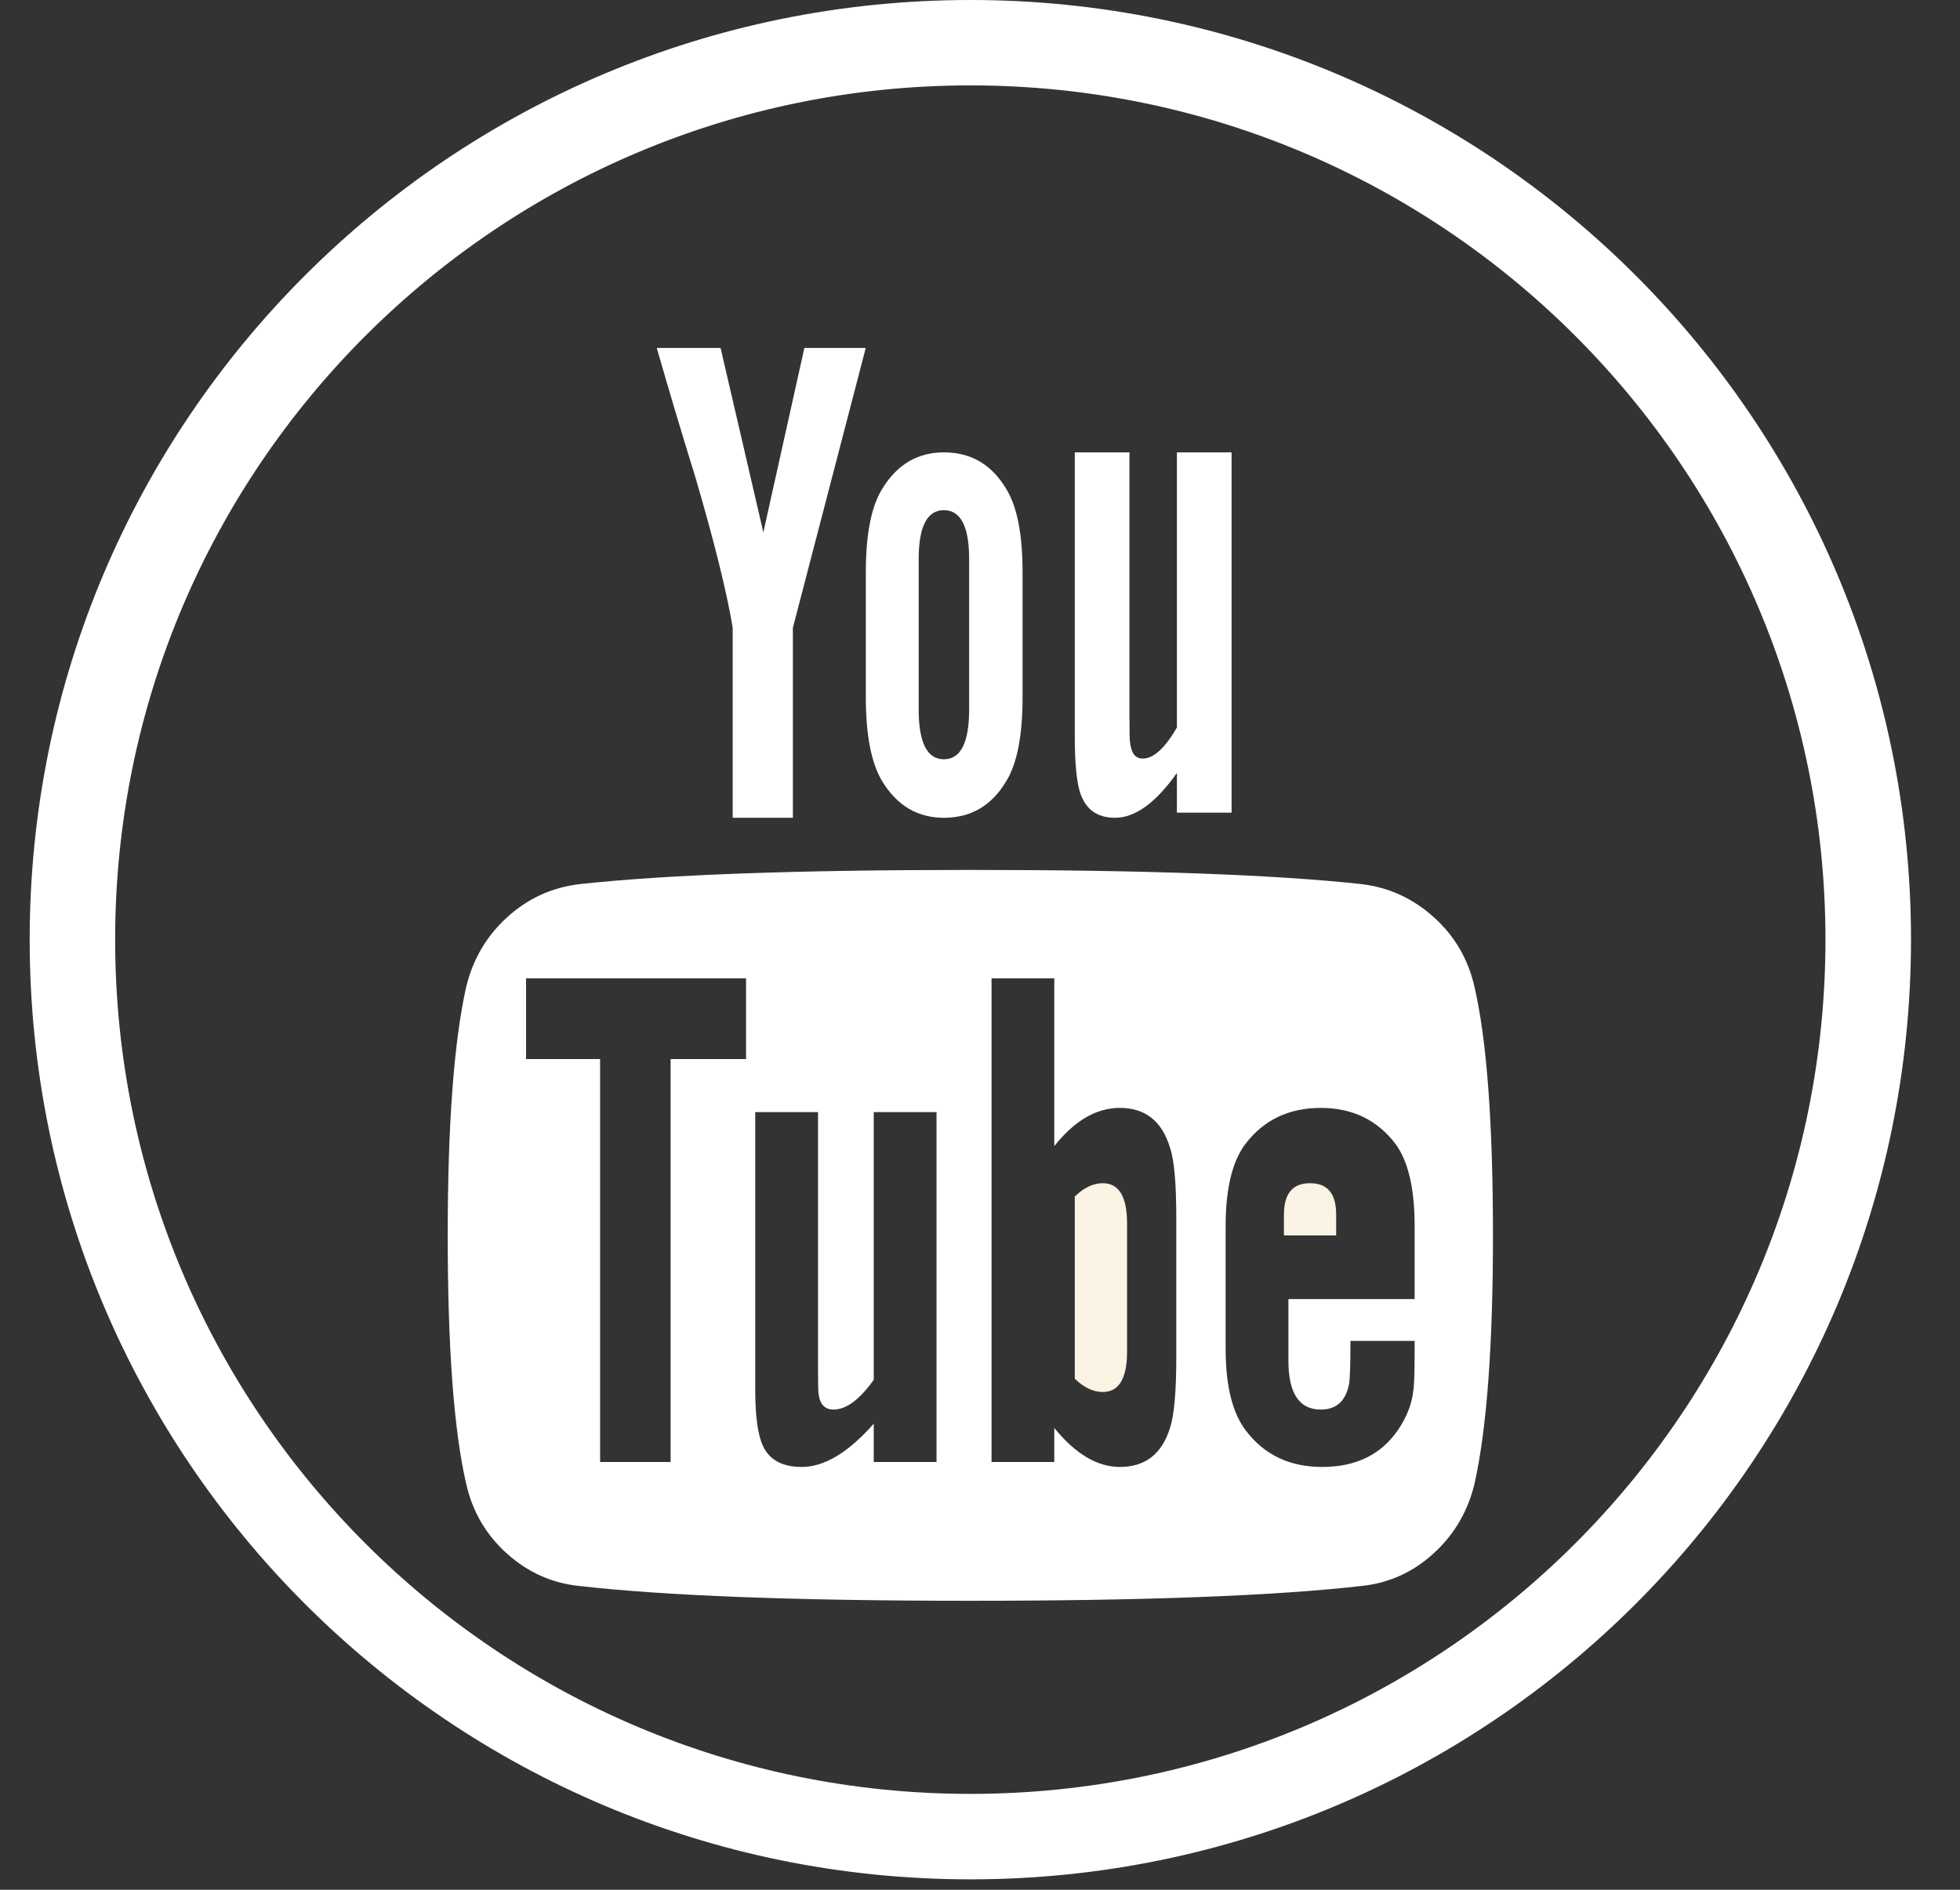 <svg width="28" height="27" viewBox="0 0 28 27" fill="none" xmlns="http://www.w3.org/2000/svg">
<rect x="0" y="0" width="28" height="27" fill="#333333" stroke="none"/>
<path d="M27.3 13.425C27.3 6.011 21.283 0 13.862 0C6.44 0 0.424 6.011 0.424 13.425C0.424 20.84 6.44 26.851 13.862 26.851C21.283 26.851 27.3 20.84 27.3 13.425ZM1.645 13.425C1.645 6.685 7.115 1.22 13.862 1.22C20.609 1.22 26.078 6.685 26.078 13.425C26.078 20.166 20.609 25.63 13.862 25.63C7.115 25.63 1.645 20.166 1.645 13.425Z" fill="white"/>
<path d="M21.066 14.109C20.978 13.711 20.785 13.377 20.486 13.107C20.187 12.837 19.843 12.679 19.453 12.632C18.218 12.497 16.354 12.429 13.862 12.429C11.37 12.429 9.509 12.497 8.28 12.632C7.884 12.679 7.538 12.837 7.243 13.107C6.947 13.377 6.752 13.711 6.658 14.109C6.484 14.891 6.396 16.072 6.396 17.65C6.396 19.256 6.484 20.436 6.658 21.192C6.746 21.589 6.939 21.924 7.238 22.193C7.537 22.463 7.881 22.618 8.27 22.659C9.506 22.8 11.37 22.871 13.862 22.871C16.354 22.871 18.218 22.8 19.453 22.659C19.843 22.618 20.186 22.463 20.481 22.193C20.777 21.924 20.972 21.589 21.066 21.192C21.24 20.409 21.328 19.229 21.328 17.65C21.328 16.045 21.24 14.864 21.066 14.109ZM9.58 15.131V20.888H8.573V15.131H7.515V13.978H10.658V15.131H9.58ZM12.482 20.888V20.341C12.119 20.753 11.776 20.959 11.454 20.959C11.145 20.959 10.95 20.834 10.87 20.584C10.816 20.422 10.789 20.176 10.789 19.846V15.889H11.686V19.573C11.686 19.788 11.689 19.906 11.696 19.927C11.716 20.068 11.787 20.139 11.908 20.139C12.089 20.139 12.28 19.997 12.482 19.714V15.889H13.379V20.888H12.482ZM16.804 19.39C16.804 19.883 16.774 20.22 16.714 20.402C16.599 20.773 16.361 20.959 15.998 20.959C15.676 20.959 15.364 20.773 15.061 20.402V20.888H14.165V13.978H15.061V16.375C15.35 16.011 15.662 15.829 15.998 15.829C16.361 15.829 16.599 16.018 16.714 16.396C16.774 16.571 16.804 16.905 16.804 17.397V19.39ZM18.406 18.561V19.441C18.406 19.907 18.56 20.139 18.869 20.139C19.091 20.139 19.225 20.018 19.272 19.775C19.285 19.707 19.292 19.502 19.292 19.158H20.209V19.289C20.209 19.62 20.202 19.815 20.189 19.876C20.169 20.058 20.099 20.24 19.977 20.422C19.736 20.78 19.373 20.959 18.889 20.959C18.426 20.959 18.063 20.787 17.801 20.443C17.607 20.193 17.509 19.802 17.509 19.269V17.518C17.509 16.986 17.603 16.594 17.791 16.345C18.053 16.001 18.412 15.829 18.869 15.829C19.319 15.829 19.676 16.001 19.937 16.345C20.119 16.594 20.209 16.986 20.209 17.518V18.561H18.406Z" fill="white"/>
<path fill-rule="evenodd" clip-rule="evenodd" d="M15.754 16.905C15.618 16.905 15.485 16.968 15.354 17.095V19.698C15.485 19.825 15.618 19.888 15.754 19.888C15.985 19.888 16.101 19.695 16.101 19.309V17.484C16.101 17.098 15.986 16.905 15.754 16.905Z" fill="#FBF3E4"/>
<path fill-rule="evenodd" clip-rule="evenodd" d="M18.715 16.905C18.466 16.905 18.342 17.053 18.342 17.35V17.651H19.088V17.35C19.088 17.053 18.964 16.905 18.715 16.905Z" fill="#FBF3E4"/>
<path fill-rule="evenodd" clip-rule="evenodd" d="M10.467 8.969V11.684H11.327V8.969L12.368 4.971H11.491L10.905 7.606L10.294 4.971H9.382C9.543 5.532 9.729 6.157 9.942 6.845C10.211 7.766 10.386 8.475 10.467 8.969Z" fill="white"/>
<path d="M13.484 11.684C13.87 11.684 14.166 11.511 14.373 11.164C14.53 10.912 14.608 10.511 14.608 9.961V8.176C14.608 7.632 14.53 7.234 14.373 6.983C14.166 6.636 13.87 6.463 13.484 6.463C13.11 6.463 12.816 6.636 12.604 6.983C12.447 7.234 12.369 7.632 12.369 8.176V9.961C12.369 10.504 12.447 10.905 12.604 11.164C12.816 11.511 13.11 11.684 13.484 11.684ZM13.124 7.992C13.124 7.523 13.244 7.289 13.484 7.289C13.725 7.289 13.845 7.523 13.845 7.992V10.134C13.845 10.61 13.725 10.848 13.484 10.848C13.244 10.848 13.124 10.61 13.124 10.134V7.992Z" fill="white"/>
<path fill-rule="evenodd" clip-rule="evenodd" d="M15.929 11.684C16.216 11.684 16.51 11.471 16.813 11.044V11.611H17.594V6.463H16.813V10.394C16.642 10.69 16.479 10.838 16.324 10.838C16.221 10.838 16.161 10.762 16.144 10.611C16.138 10.597 16.135 10.476 16.135 10.249V6.463H15.354V10.528C15.354 10.879 15.377 11.137 15.423 11.302C15.498 11.556 15.666 11.684 15.929 11.684Z" fill="white"/>
</svg>
